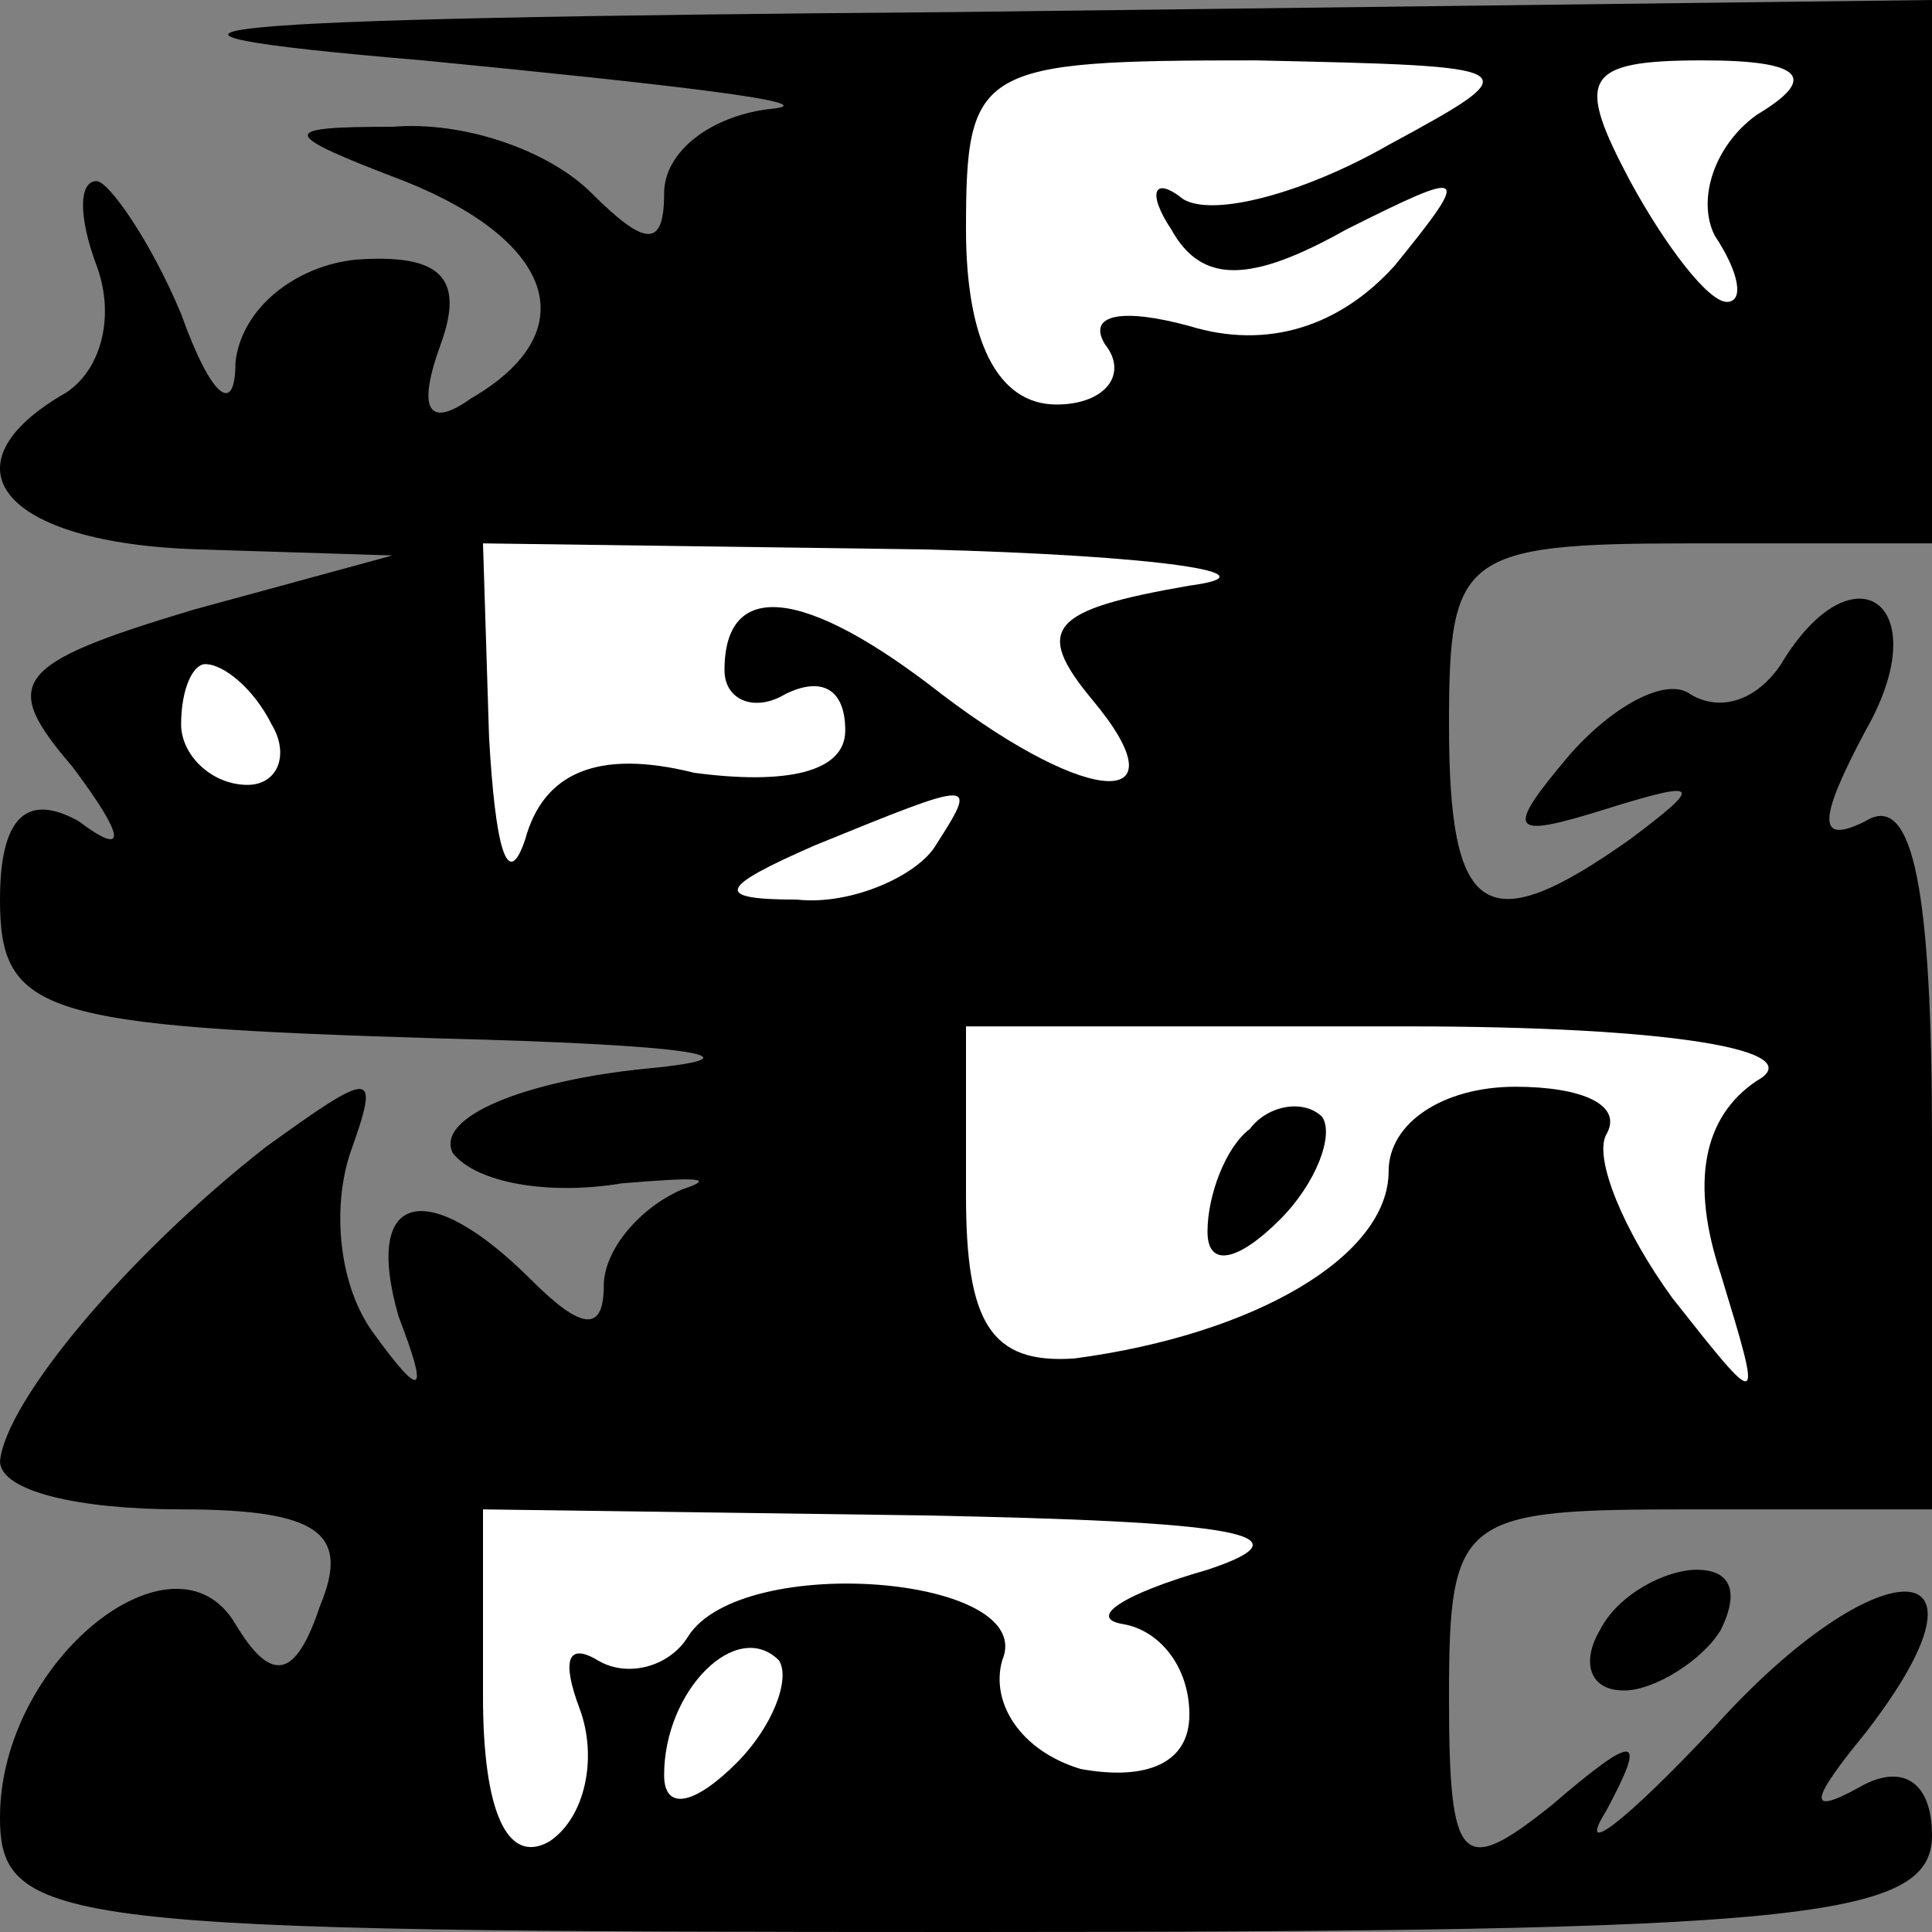 <?xml version="1.0" standalone="no"?>
<!DOCTYPE svg PUBLIC "-//W3C//DTD SVG 20010904//EN"
 "http://www.w3.org/TR/2001/REC-SVG-20010904/DTD/svg10.dtd">
<svg version="1.0" xmlns="http://www.w3.org/2000/svg"
 width="32pt" height="32pt" viewBox="0 0 32 32"
 preserveAspectRatio="xMidYMid meet">
<rect x="0" y="0" width="32" height="32" fill="#808080" stroke="none"/>
<g transform="translate(0,32) scale(0.1,-0.1)"
fill="#000000" stroke="none">
<path fill="#000000" stroke="none" d="M70 310 c41 -4 67 -7 58 -8 -10 -1 -18
-7 -18 -14 0 -9 -3 -9 -12 0 -7 7 -21 12 -33 11 -19 0 -19 -1 2 -9 25 -10 30
-25 11 -36 -7 -5 -9 -2 -5 9 4 11 0 15 -14 14 -10 -1 -19 -8 -20 -17 0 -9 -4
-6 -9 8 -5 12 -12 22 -14 22 -3 0 -3 -6 0 -14 3 -8 1 -17 -5 -21 -21 -12 -11
-25 22 -26 l32 -1 -33 -9 c-30 -9 -32 -12 -20 -26 9 -12 9 -15 1 -9 -9 5 -13
0 -13 -13 0 -19 7 -21 73 -23 40 -1 55 -3 34 -5 -20 -2 -35 -8 -32 -14 4 -5
16 -7 28 -5 12 1 16 1 10 -1 -7 -3 -13 -10 -13 -16 0 -8 -4 -7 -12 1 -17 17
-28 15 -22 -6 5 -13 4 -14 -4 -3 -6 8 -7 21 -4 30 5 14 4 14 -14 1 -23 -18
-43 -42 -44 -52 0 -5 13 -8 30 -8 23 0 28 -4 23 -16 -4 -12 -8 -13 -14 -3 -10
17 -39 -6 -39 -32 0 -18 10 -19 160 -19 138 0 160 2 160 16 0 9 -5 12 -12 8
-9 -5 -8 -2 1 9 24 31 2 31 -25 1 -15 -16 -23 -22 -18 -14 7 13 5 13 -9 1 -15
-12 -17 -10 -17 18 0 30 2 31 40 31 l40 0 0 61 c0 41 -3 58 -11 53 -8 -4 -8 0
0 15 12 21 -2 31 -14 11 -4 -6 -10 -8 -15 -5 -4 3 -13 -2 -20 -10 -11 -13 -10
-14 6 -9 16 5 16 4 4 -5 -24 -17 -30 -13 -30 19 0 28 2 30 40 30 l40 0 0 45 0
45 -162 -2 c-129 -1 -147 -3 -88 -8z"/>
<path fill="#ffffff" stroke="none" d="M230 296 c-14 -8 -29 -12 -34 -9 -5 4
-6 1 -2 -5 5 -9 13 -9 29 0 20 10 21 10 8 -6 -9 -10 -21 -14 -34 -10 -11 3
-17 2 -14 -3 4 -5 0 -10 -8 -10 -10 0 -15 11 -15 29 0 27 2 28 48 28 45 -1 46
-1 22 -14z"/>
<path fill="#ffffff" stroke="none" d="M291 301 c-7 -5 -10 -14 -7 -20 4 -6 5
-11 2 -11 -3 0 -10 9 -16 20 -9 17 -8 20 12 20 17 0 19 -3 9 -9z"/>
<path fill="#ffffff" stroke="none" d="M197 223 c-23 -4 -26 -7 -16 -19 15
-18 0 -18 -25 1 -23 18 -36 19 -36 4 0 -5 5 -7 10 -4 6 3 10 1 10 -6 0 -7 -10
-9 -25 -7 -16 4 -25 0 -28 -11 -3 -9 -5 -1 -6 17 l-1 32 73 -1 c39 -1 59 -4
44 -6z"/>
<path fill="#ffffff" stroke="none" d="M45 200 c3 -5 1 -10 -4 -10 -6 0 -11 5
-11 10 0 6 2 10 4 10 3 0 8 -4 11 -10z"/>
<path fill="#ffffff" stroke="none" d="M155 180 c-3 -5 -14 -10 -23 -9 -14 0
-13 2 3 9 27 11 27 11 20 0z"/>
<path fill="#ffffff" stroke="none" d="M291 141 c-9 -6 -11 -17 -6 -32 7 -23
7 -23 -8 -4 -8 11 -13 23 -11 27 3 5 -4 8 -15 8 -12 0 -21 -6 -21 -14 0 -14
-22 -27 -52 -31 -14 -1 -18 6 -18 27 l0 28 73 0 c44 0 67 -4 58 -9z"/>
<path fill="#ffffff" stroke="none" d="M200 60 c-14 -4 -20 -8 -14 -9 6 -1 11
-7 11 -15 0 -8 -7 -11 -18 -9 -10 3 -15 11 -13 18 6 14 -43 18 -52 4 -3 -5
-10 -7 -15 -4 -5 3 -6 0 -3 -8 3 -8 1 -18 -5 -22 -7 -4 -11 5 -11 24 l0 31 73
-1 c51 -1 65 -3 47 -9z"/>
<path fill="#ffffff" stroke="none" d="M122 28 c-7 -7 -12 -8 -12 -2 0 14 12
26 19 19 2 -3 -1 -11 -7 -17z"/>
<path fill="#000000" stroke="none" d="M207 133 c-4 -3 -7 -11 -7 -17 0 -6 5
-5 12 2 6 6 9 14 7 17 -3 3 -9 2 -12 -2z"/>
<path fill="#000000" stroke="none" d="M265 50 c-3 -5 -2 -10 4 -10 5 0 13 5
16 10 3 6 2 10 -4 10 -5 0 -13 -4 -16 -10z"/>
</g>
</svg>
